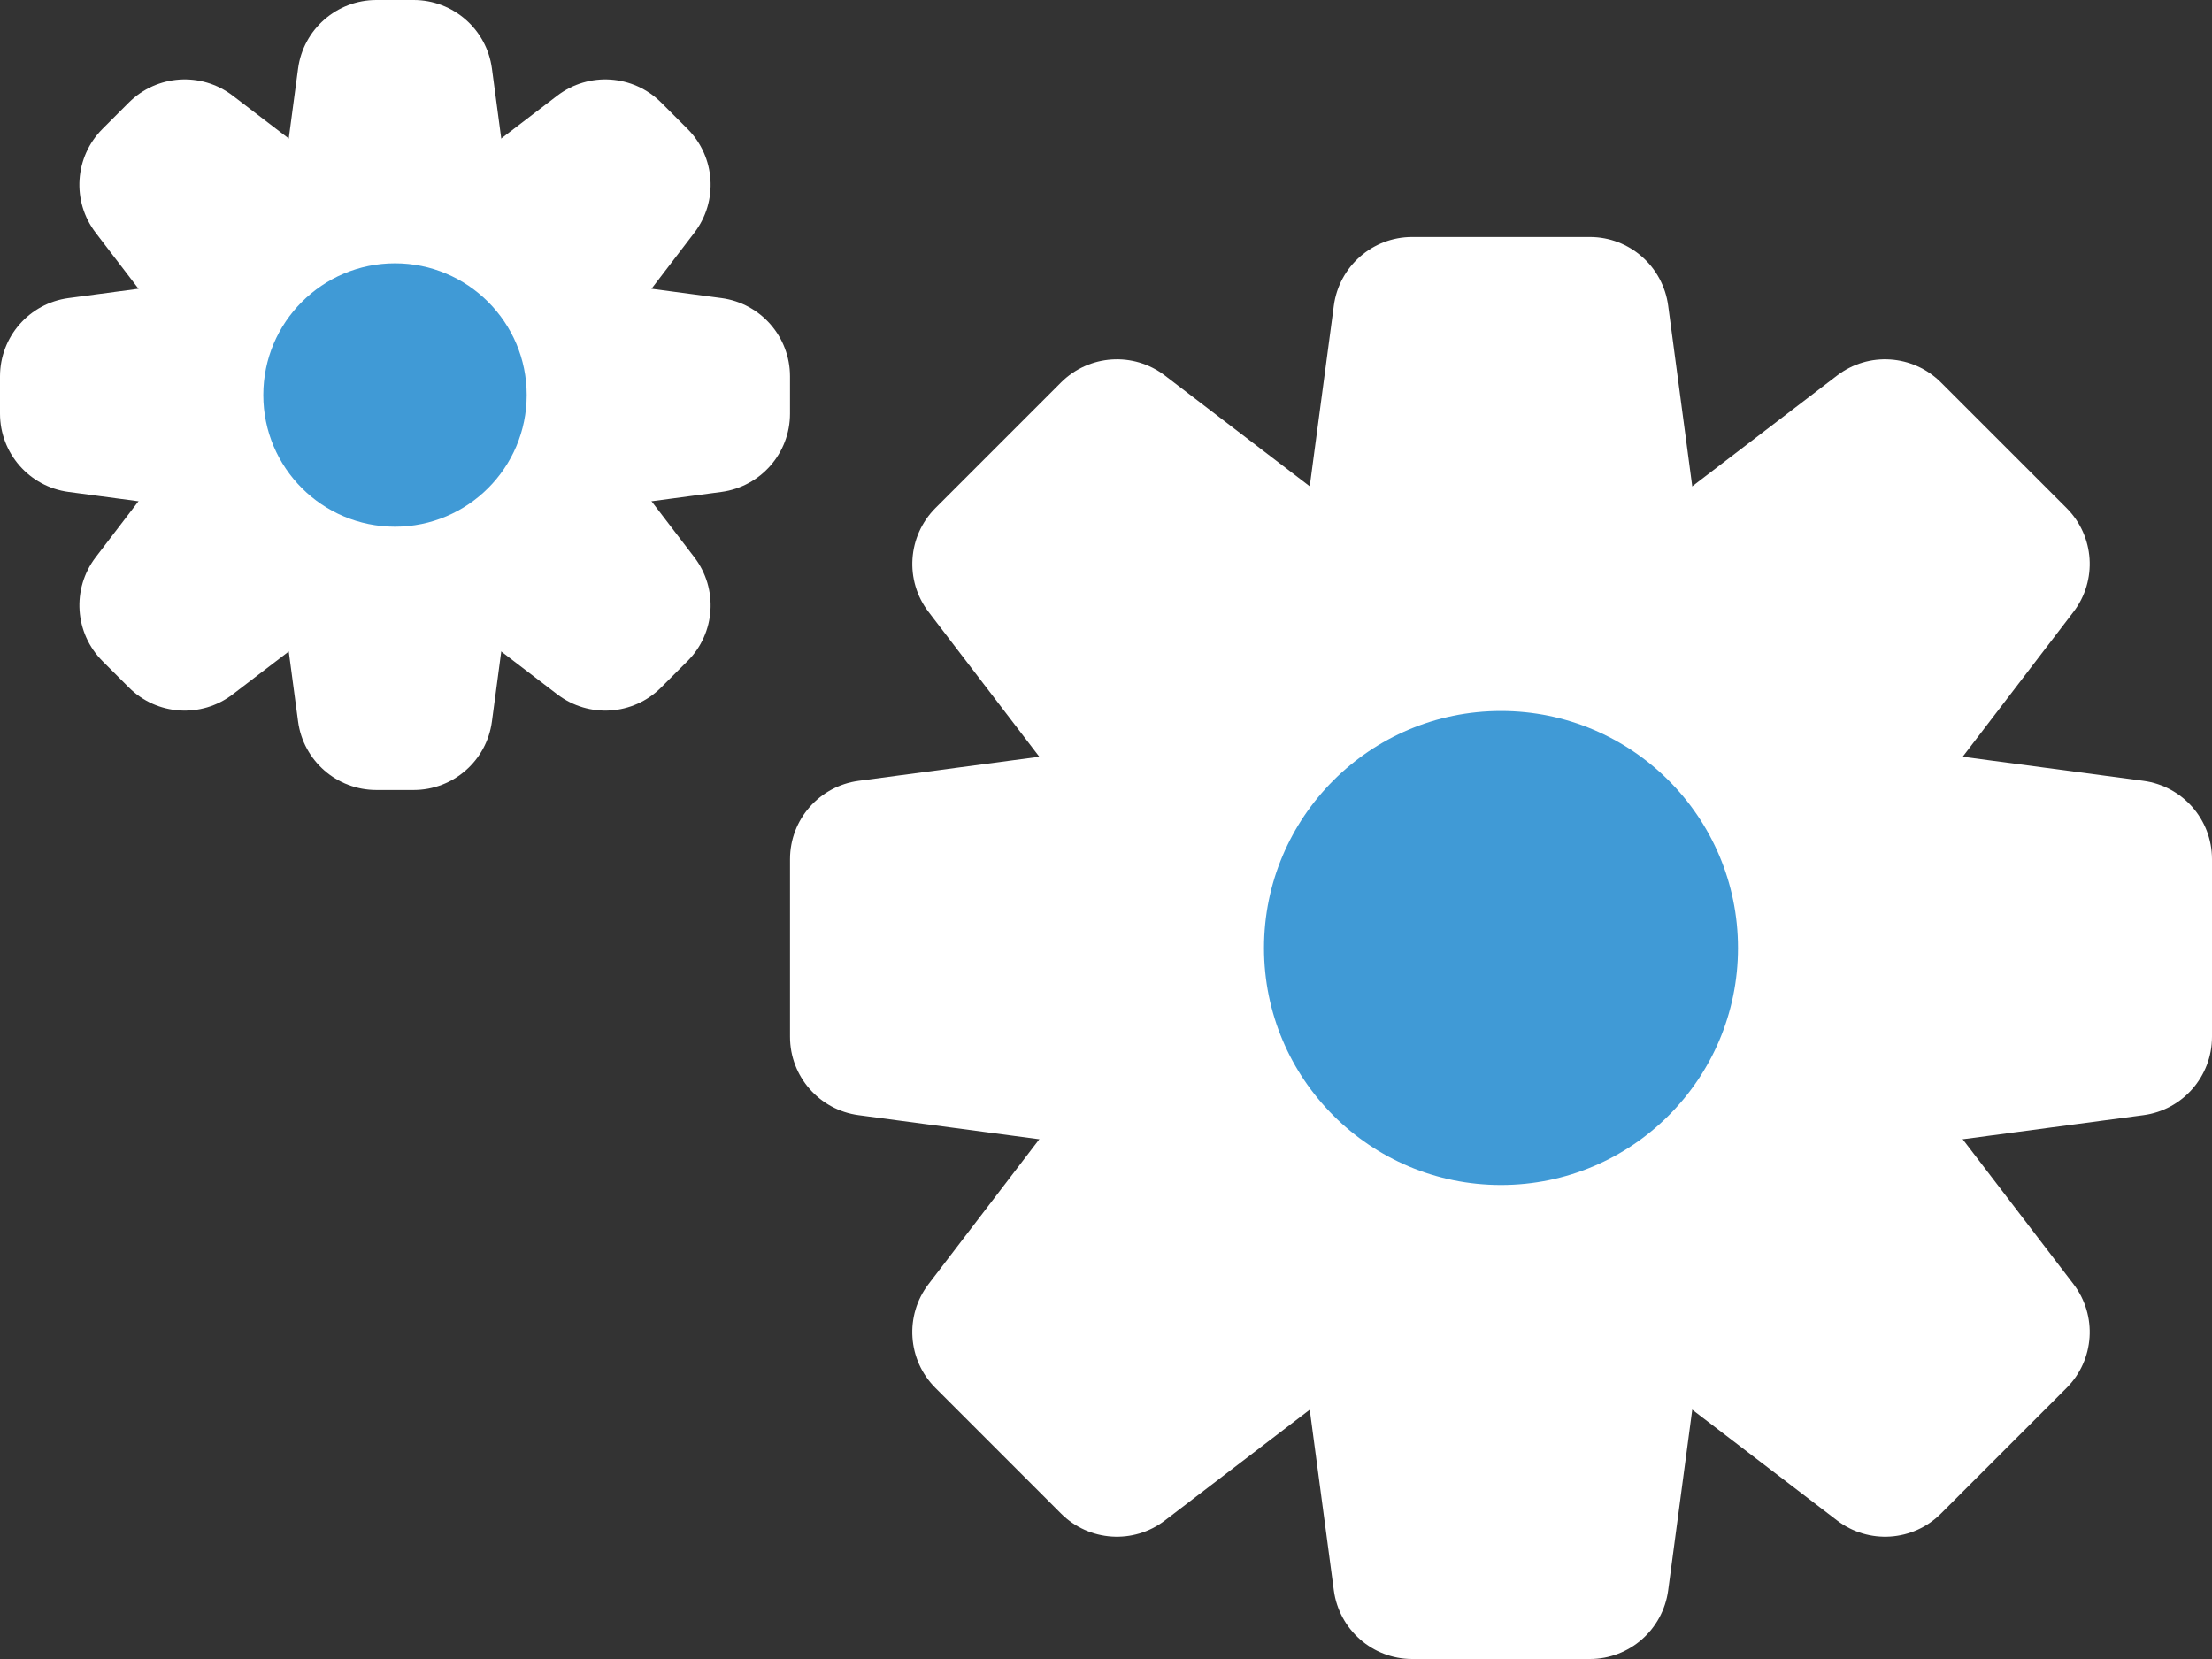 <svg width="28" height="21" viewBox="0 0 28 21" fill="none" xmlns="http://www.w3.org/2000/svg">
<rect x="0" y="0" width="28" height="21" fill="#333333" stroke="none"/>
<path d="M16.151 9.368L16.884 3.868C16.951 3.371 17.374 3 17.875 3H20.125C20.626 3 21.049 3.371 21.116 3.868L21.849 9.368C21.929 9.967 21.463 10.5 20.858 10.5H17.142C16.537 10.5 16.071 9.967 16.151 9.368Z" fill="white"/>
<path d="M21.849 14.632L21.116 20.132C21.049 20.629 20.626 21 20.125 21L17.876 21C17.374 21 16.951 20.629 16.884 20.132L16.151 14.632C16.071 14.033 16.538 13.5 17.142 13.5L20.858 13.5C21.463 13.5 21.929 14.033 21.849 14.632Z" fill="white"/>
<path d="M16.368 14.849L10.868 14.116C10.371 14.05 10 13.626 10 13.124L10 10.876C10 10.374 10.371 9.951 10.868 9.884L16.368 9.151C16.967 9.071 17.5 9.537 17.5 10.142L17.5 13.858C17.5 14.463 16.967 14.929 16.368 14.849Z" fill="white"/>
<path d="M21.632 9.151L27.132 9.884C27.629 9.951 28 10.374 28 10.876L28 13.124C28 13.626 27.629 14.05 27.132 14.116L21.632 14.849C21.033 14.929 20.5 14.463 20.5 13.858L20.5 10.142C20.5 9.537 21.033 9.071 21.632 9.151Z" fill="white"/>
<path d="M19.153 15.876L14.746 19.246C14.348 19.551 13.786 19.514 13.431 19.159L11.841 17.569C11.486 17.215 11.449 16.652 11.754 16.254L15.124 11.847C15.492 11.366 16.198 11.319 16.626 11.747L19.253 14.374C19.681 14.802 19.634 15.508 19.153 15.876Z" fill="white"/>
<path d="M18.847 8.124L23.254 4.754C23.652 4.449 24.214 4.487 24.569 4.841L26.159 6.431C26.514 6.786 26.551 7.348 26.246 7.746L22.876 12.153C22.508 12.634 21.802 12.681 21.374 12.253L18.747 9.626C18.319 9.198 18.366 8.492 18.847 8.124Z" fill="white"/>
<path d="M22.876 11.847L26.246 16.254C26.551 16.652 26.514 17.215 26.159 17.569L24.569 19.159C24.215 19.514 23.652 19.551 23.254 19.246L18.847 15.876C18.366 15.508 18.319 14.802 18.747 14.374L21.374 11.747C21.802 11.319 22.509 11.366 22.876 11.847Z" fill="white"/>
<path d="M15.124 12.153L11.754 7.746C11.449 7.348 11.487 6.786 11.841 6.431L13.431 4.841C13.786 4.487 14.348 4.449 14.746 4.754L19.153 8.124C19.634 8.492 19.681 9.198 19.253 9.626L16.626 12.253C16.198 12.681 15.492 12.634 15.124 12.153Z" fill="white"/>
<circle cx="19" cy="12" r="3" fill="#409AD6"/>
<path d="M3.484 3.034L3.773 0.868C3.839 0.371 4.263 0 4.764 0H5.236C5.737 0 6.161 0.371 6.227 0.868L6.516 3.034C6.596 3.634 6.129 4.167 5.524 4.167H4.476C3.871 4.167 3.404 3.634 3.484 3.034Z" fill="white"/>
<path d="M6.516 6.965L6.227 9.132C6.161 9.629 5.737 10 5.236 10L4.764 10C4.263 10 3.839 9.629 3.773 9.132L3.484 6.965C3.404 6.366 3.871 5.833 4.476 5.833L5.524 5.833C6.129 5.833 6.596 6.366 6.516 6.965Z" fill="white"/>
<path d="M3.034 6.516L0.868 6.227C0.371 6.161 -4.06459e-08 5.737 -6.25542e-08 5.236L-8.31505e-08 4.764C-1.05059e-07 4.263 0.371 3.839 0.868 3.773L3.034 3.484C3.634 3.404 4.167 3.871 4.167 4.475L4.167 5.524C4.167 6.129 3.634 6.596 3.034 6.516Z" fill="white"/>
<path d="M6.965 3.484L9.132 3.773C9.629 3.839 10 4.263 10 4.764L10 5.236C10 5.737 9.629 6.16 9.132 6.227L6.965 6.516C6.366 6.596 5.833 6.129 5.833 5.524L5.833 4.475C5.833 3.871 6.366 3.404 6.965 3.484Z" fill="white"/>
<path d="M4.682 7.462L2.946 8.789C2.548 9.094 1.985 9.057 1.631 8.702L1.298 8.369C0.944 8.015 0.906 7.453 1.211 7.054L2.538 5.318C2.906 4.838 3.612 4.791 4.04 5.218L4.782 5.96C5.209 6.388 5.162 7.094 4.682 7.462Z" fill="white"/>
<path d="M5.318 2.538L7.054 1.211C7.453 0.906 8.015 0.944 8.369 1.298L8.702 1.631C9.057 1.986 9.094 2.548 8.789 2.946L7.462 4.682C7.094 5.162 6.388 5.209 5.96 4.782L5.218 4.04C4.791 3.612 4.838 2.906 5.318 2.538Z" fill="white"/>
<path d="M7.462 5.318L8.789 7.054C9.094 7.453 9.057 8.015 8.702 8.369L8.369 8.702C8.015 9.057 7.453 9.094 7.054 8.789L5.318 7.462C4.838 7.094 4.791 6.388 5.218 5.96L5.96 5.218C6.388 4.791 7.094 4.838 7.462 5.318Z" fill="white"/>
<path d="M2.538 4.682L1.211 2.946C0.906 2.548 0.943 1.986 1.298 1.631L1.631 1.298C1.985 0.944 2.547 0.906 2.946 1.211L4.682 2.538C5.162 2.906 5.209 3.612 4.782 4.04L4.04 4.782C3.612 5.209 2.906 5.162 2.538 4.682Z" fill="white"/>
<circle cx="5" cy="5" r="1.667" fill="#409AD6"/>
</svg>
